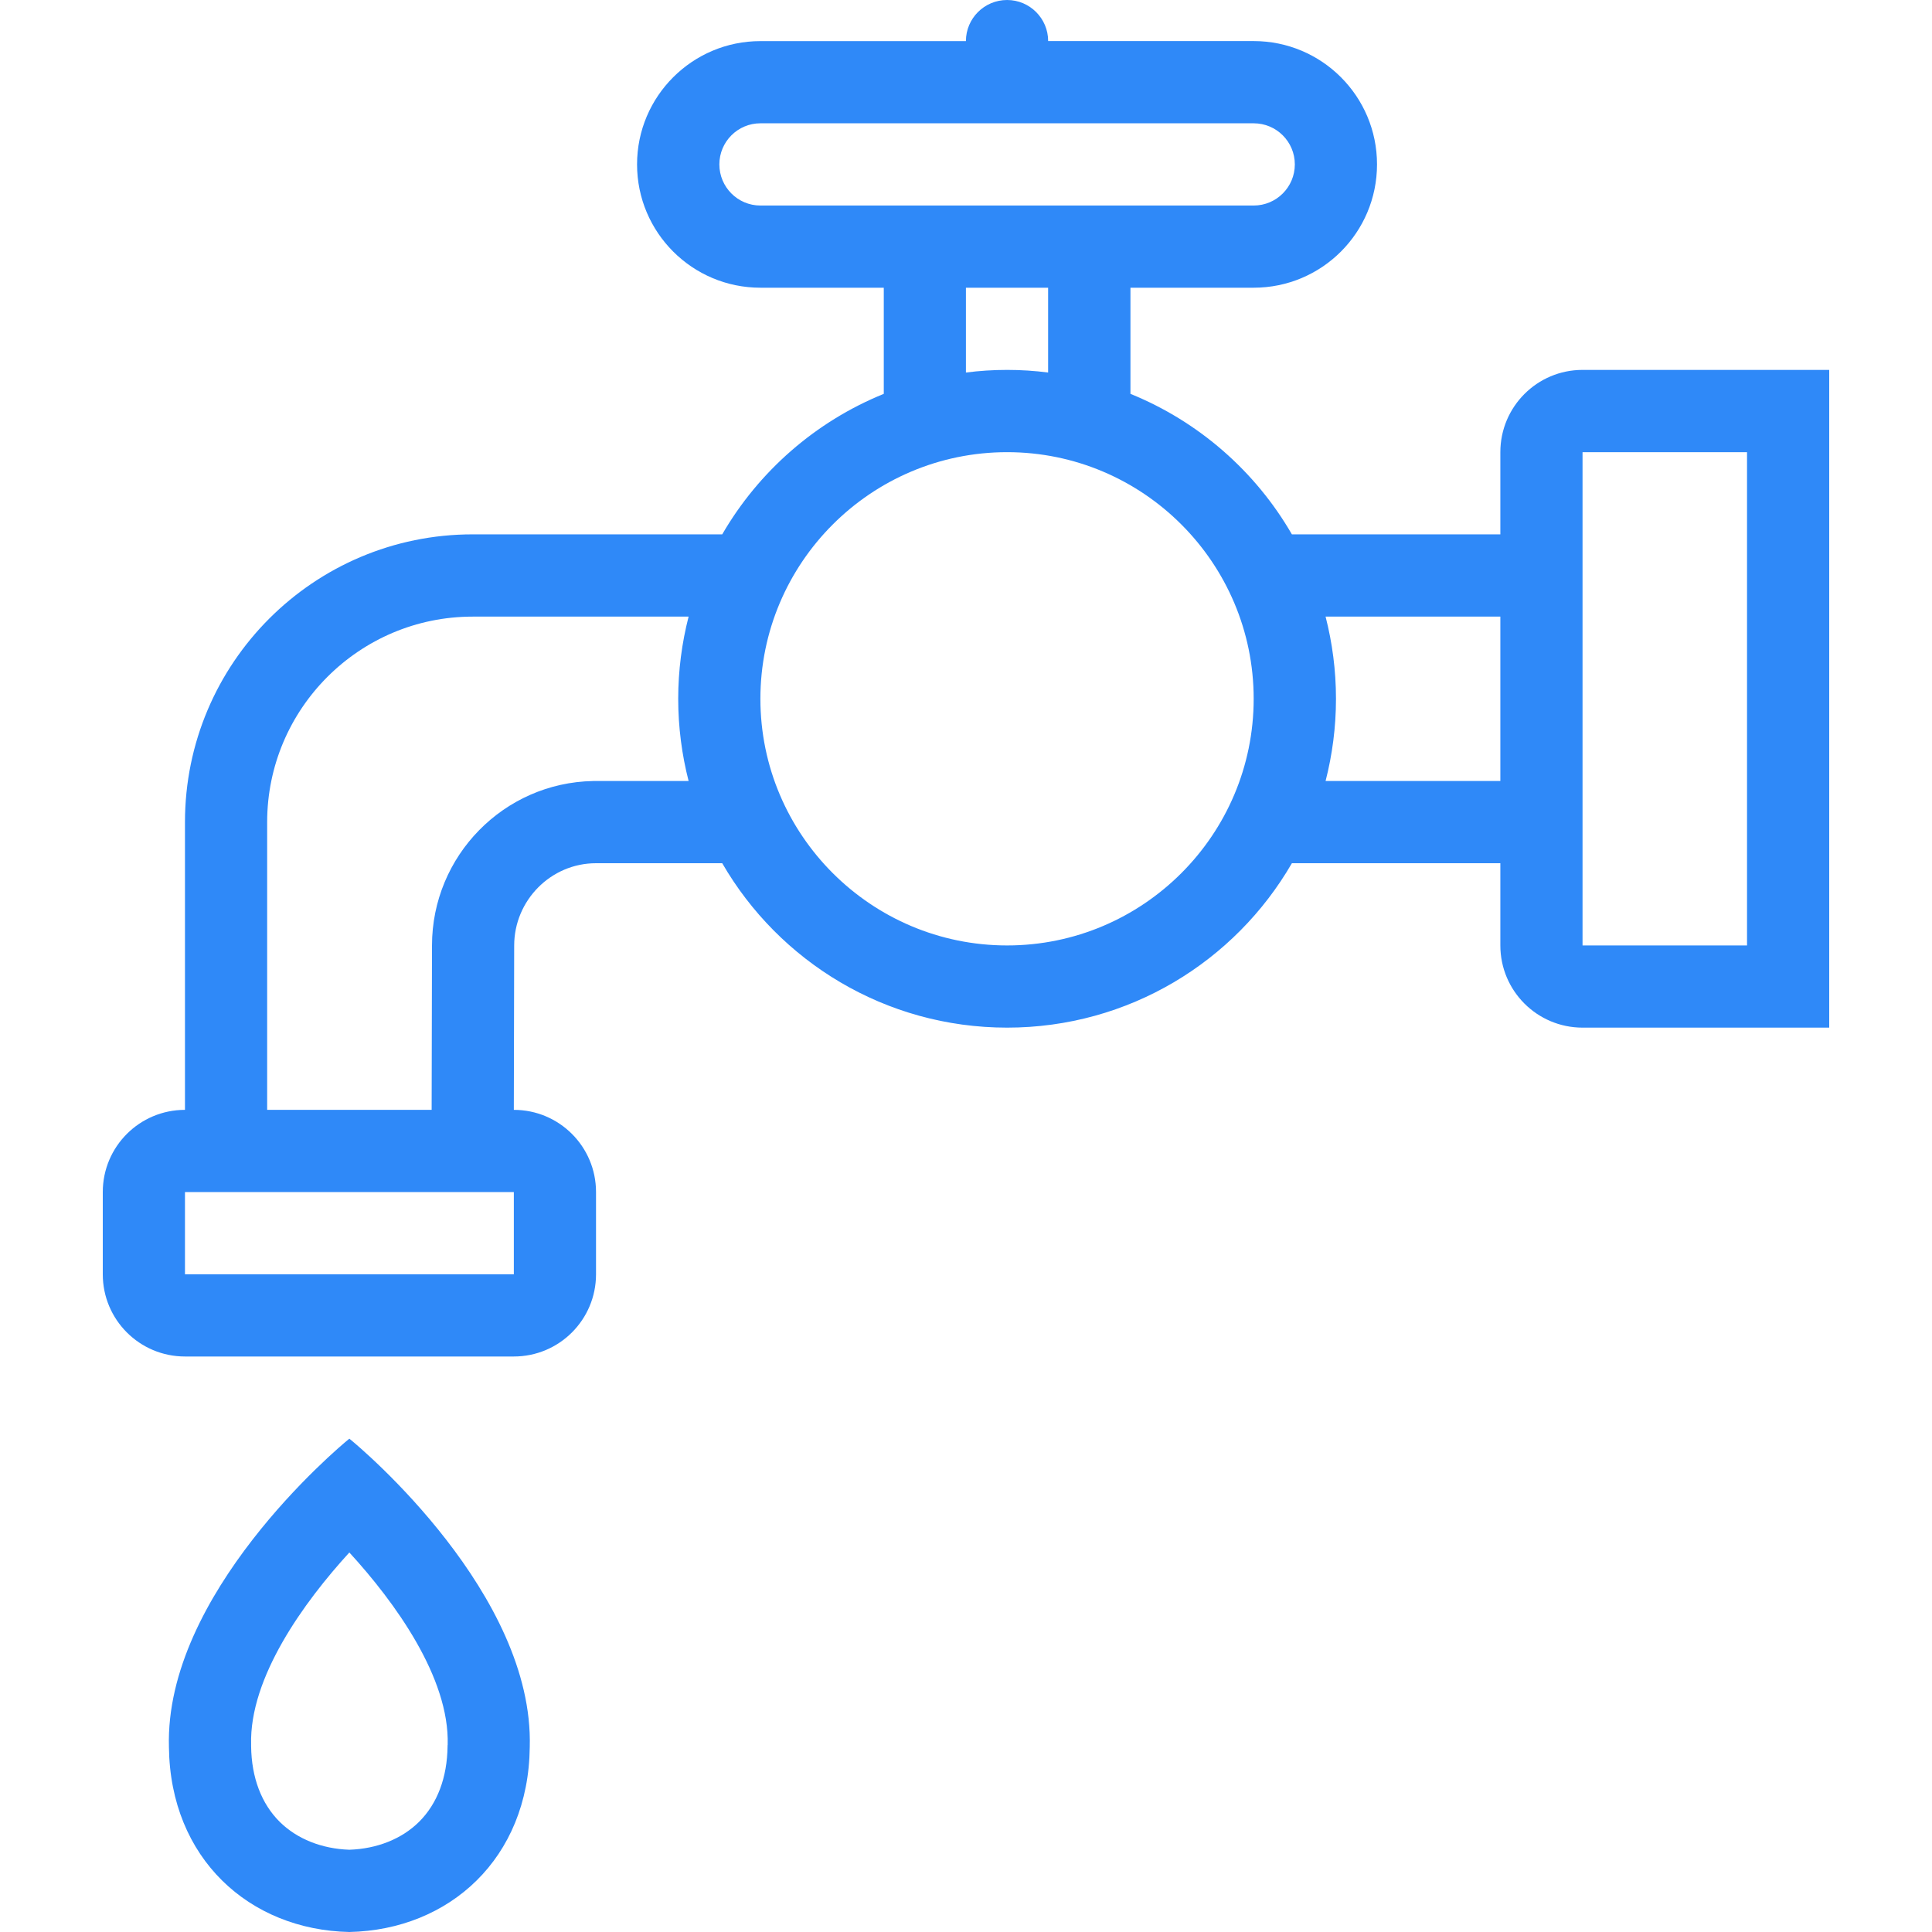 <svg width="50" height="50" viewBox="0 0 50 50" fill="none" xmlns="http://www.w3.org/2000/svg">
<path d="M9.041 37.233C8.693 37.512 4.259 41.27 4.372 45.215C4.405 48.097 6.453 49.945 9.041 50C11.629 49.945 13.679 48.097 13.71 45.215C13.823 41.27 9.392 37.512 9.041 37.233ZM11.586 45.155L11.583 45.172V45.191C11.574 46.004 11.317 46.683 10.841 47.153C10.396 47.592 9.758 47.847 9.041 47.871C8.327 47.847 7.689 47.592 7.243 47.153C6.767 46.683 6.508 46.004 6.499 45.191V45.172V45.155C6.45 43.416 7.866 41.463 9.041 40.178C10.219 41.463 11.635 43.416 11.586 45.155Z" fill="#2F89F8"/>
<path d="M40.956 9.573C39.781 9.573 38.829 10.527 38.829 11.702V13.829H33.434C32.491 12.196 31.02 10.909 29.256 10.193V7.446H32.445C34.209 7.446 35.637 6.018 35.637 4.254C35.637 2.492 34.209 1.063 32.445 1.063H27.126C27.126 0.476 26.649 0 26.064 0C25.475 0 24.998 0.476 24.998 1.064H19.679C17.919 1.064 16.487 2.492 16.487 4.254C16.487 6.018 17.918 7.446 19.679 7.446H22.872V10.193C21.108 10.909 19.637 12.197 18.691 13.829H12.233C8.119 13.829 4.787 17.163 4.787 21.277V28.723C3.612 28.723 2.66 29.675 2.66 30.85V32.979C2.66 34.154 3.612 35.106 4.787 35.106H13.298C14.473 35.106 15.425 34.154 15.425 32.979V30.85C15.425 29.675 14.473 28.723 13.298 28.723V28.647L13.307 24.471C13.307 23.302 14.256 22.34 15.425 22.34H16.573H18.691C20.162 24.884 22.914 26.595 26.064 26.595C29.213 26.595 31.963 24.884 33.434 22.34H38.829V24.468C38.829 25.642 39.781 26.595 40.956 26.595H47.34V9.573H40.956ZM13.298 32.979H4.787V30.85H13.298V32.979ZM17.821 20.212H16.573H15.349V20.213C13.042 20.255 11.18 22.148 11.18 24.471L11.171 28.642V28.645V28.647V28.723H6.914V21.277C6.914 18.343 9.3 15.958 12.233 15.958H17.821C17.647 16.637 17.552 17.349 17.552 18.085C17.552 18.819 17.647 19.533 17.821 20.212ZM19.679 5.319C19.093 5.319 18.617 4.842 18.617 4.254C18.617 3.668 19.093 3.191 19.679 3.191H32.445C33.034 3.191 33.51 3.668 33.51 4.254C33.51 4.842 33.034 5.319 32.445 5.319H19.679ZM27.125 7.446V9.641C26.777 9.596 26.424 9.573 26.064 9.573C25.703 9.573 25.346 9.596 24.998 9.641V7.446H27.125ZM26.064 24.468C22.545 24.468 19.679 21.605 19.679 18.085C19.679 14.565 22.545 11.702 26.064 11.702C29.582 11.702 32.445 14.565 32.445 18.085C32.445 21.605 29.582 24.468 26.064 24.468ZM38.829 20.212H34.306V20.212C34.48 19.533 34.575 18.819 34.575 18.085C34.575 17.349 34.48 16.637 34.306 15.958H38.829V20.212ZM45.213 24.468H40.956V11.702H45.213V24.468Z" fill="#2F89F8"/>
</svg>
